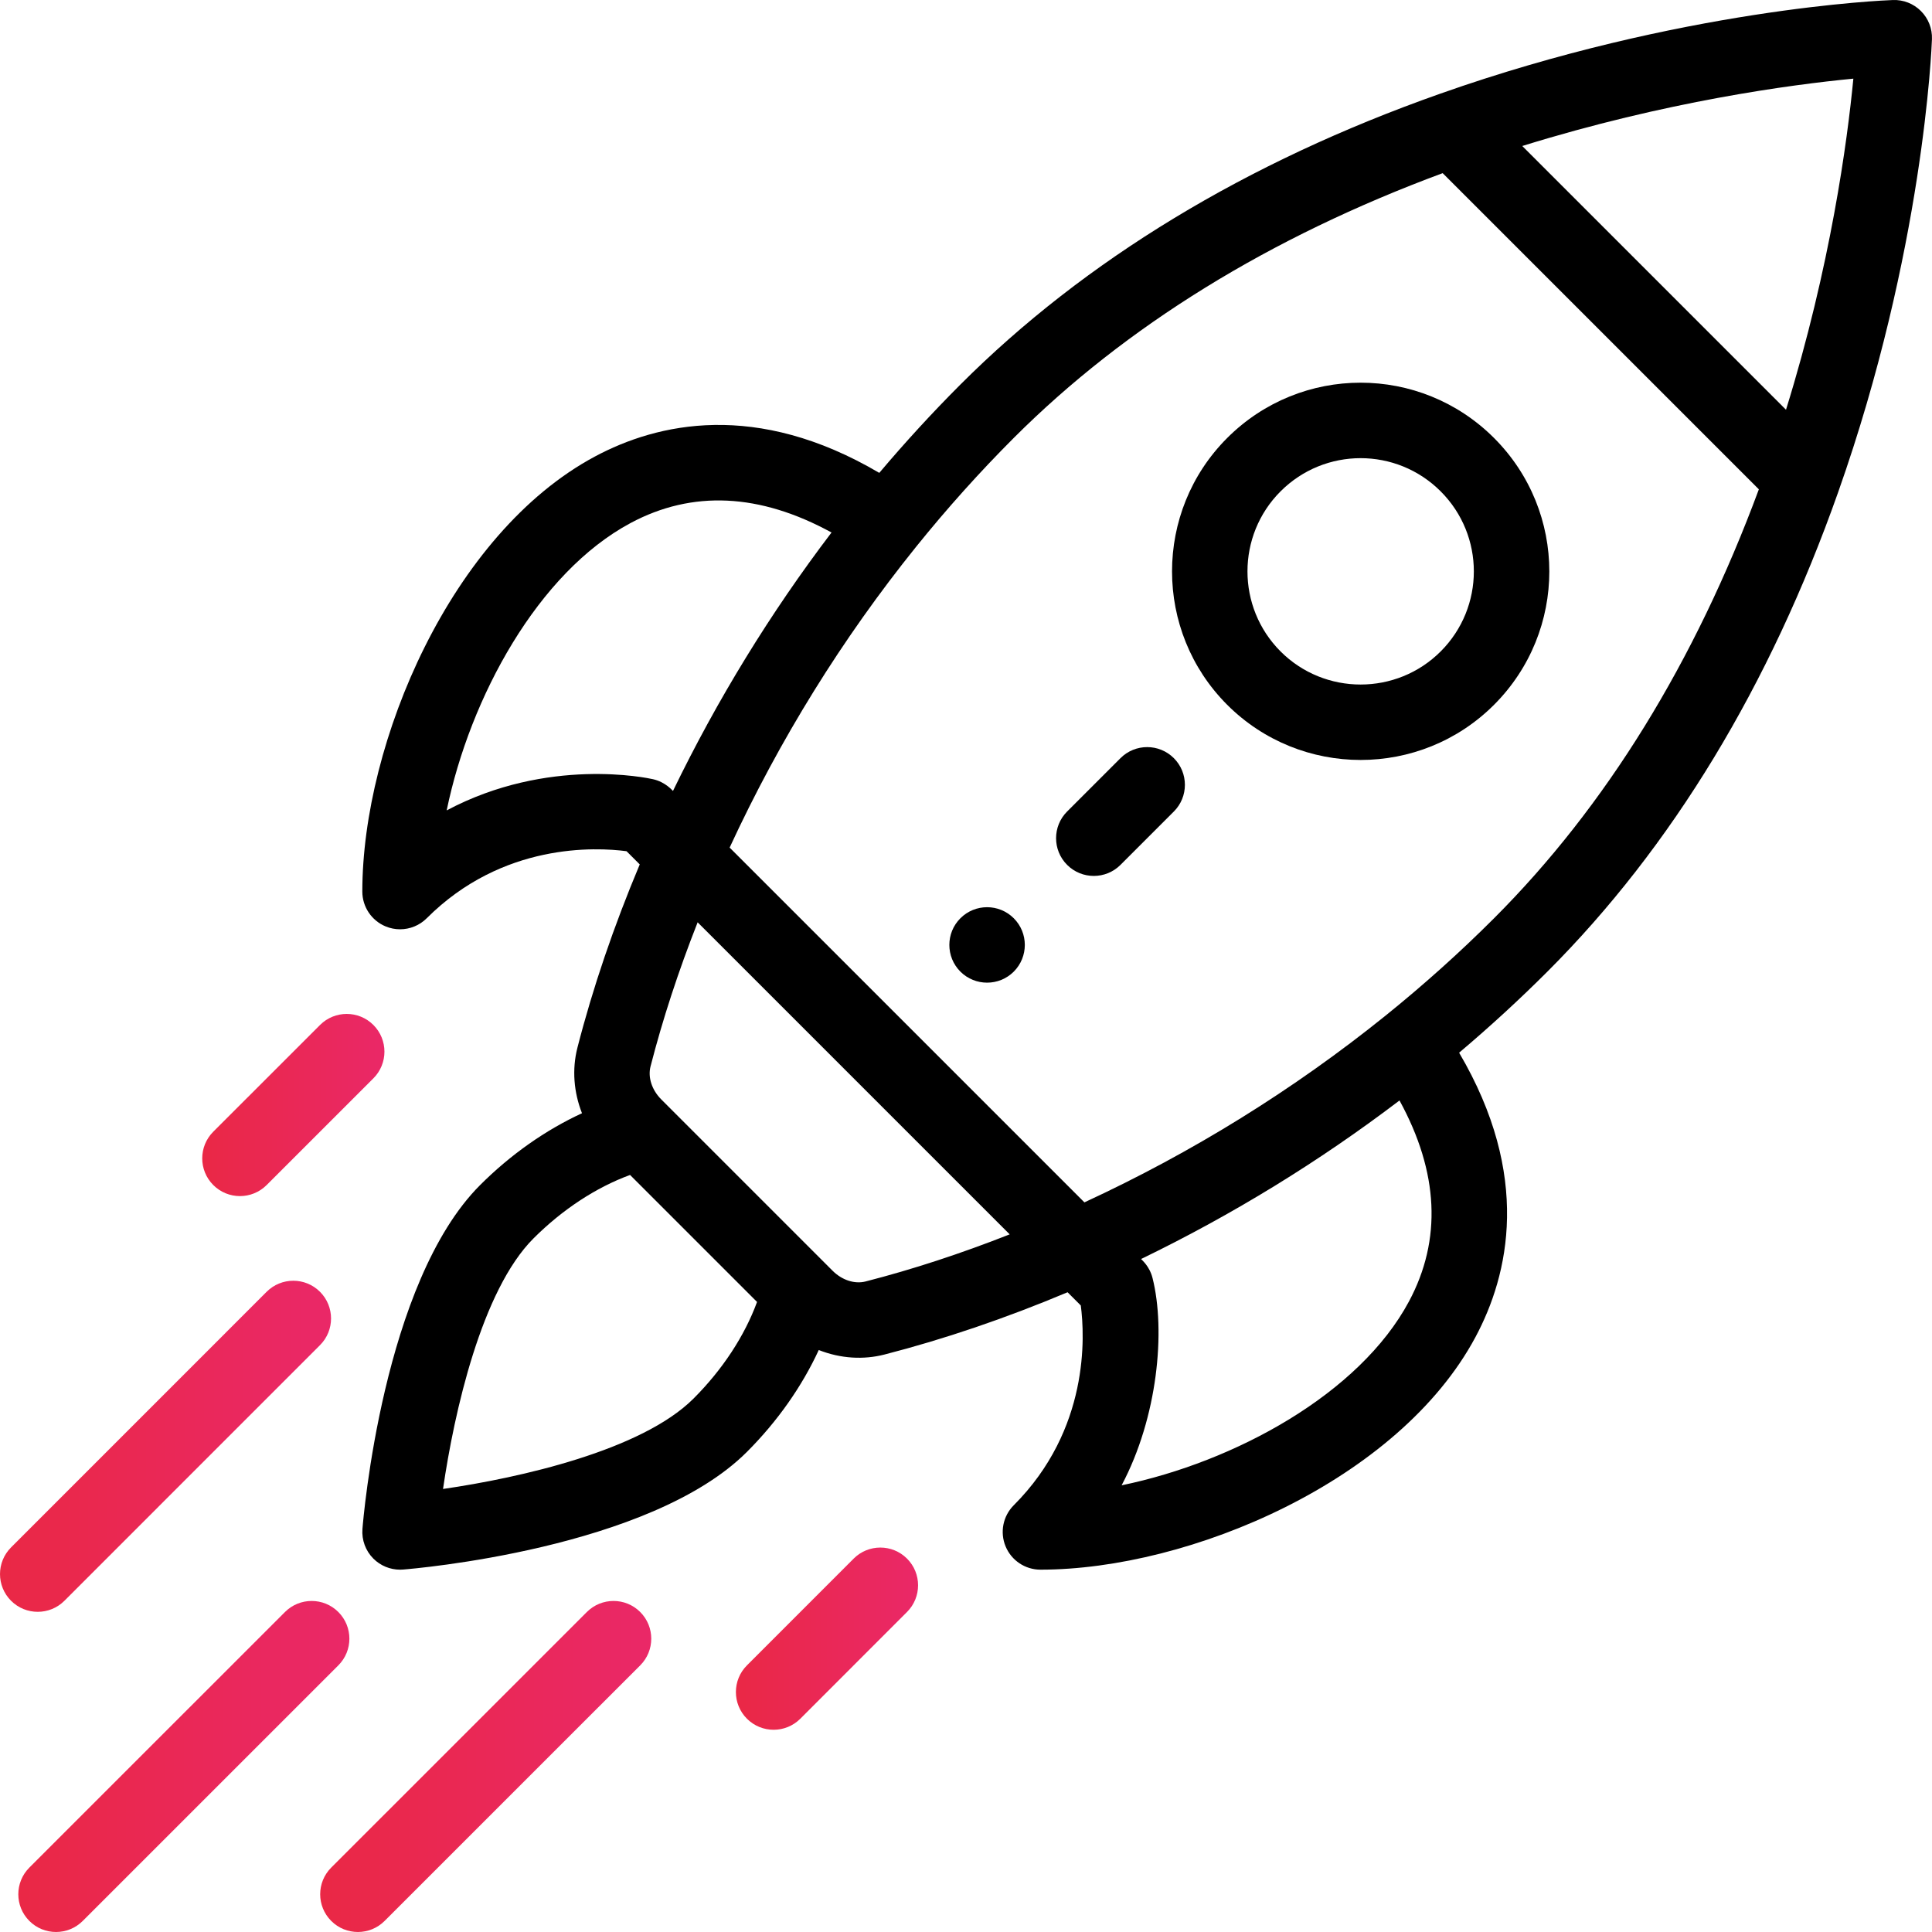 <svg enable-background="new 0 0 512.001 512.001" viewBox="0 0 512.001 512.001"
  xmlns="http://www.w3.org/2000/svg">
  <defs>
    <linearGradient id="grad" x1="0%" x2="100%" y1="0%" y2="0%">
      <stop offset="0%" stop-color="#ea2845" />
      <stop offset="100%" stop-color="#ea2868" />
    </linearGradient>
  </defs>
  <path d="m268.662 243.351c-3.91-3.91-10.24-3.91-14.15 0-3.9 3.9-3.9 10.23 0 14.14 3.91 3.9 10.24 3.9 14.15 0 3.9-3.91 3.9-10.24 0-14.14z"/>
  <path d="m395.933 116.07c-19.54-19.539-51.172-19.54-70.713 0-19.489 19.489-19.49 51.209.003 70.714 19.496 19.484 51.216 19.492 70.71-.002 19.538-19.538 19.542-51.171 0-70.712zm-14.142 56.569c-11.693 11.694-30.727 11.694-42.426.002-11.695-11.702-11.696-30.736-.002-42.429 11.723-11.723 30.703-11.725 42.428 0 11.723 11.722 11.725 30.703 0 42.427z"/>
  <path d="m509.07 2.929c-1.964-1.963-4.644-3.027-7.43-2.922-2.261.081-56.096 2.245-120.091 24.864-51.28 18.106-94.023 44.029-127.042 77.049-7.399 7.399-14.599 15.245-21.488 23.396-32.648-19.218-58.81-13.192-75.349-4.341-38.081 20.38-61.652 75.716-61.652 115.296.003 4.044 2.44 7.691 6.176 9.238 1.237.513 2.537.762 3.825.762 2.603 0 5.16-1.017 7.073-2.929 20.083-20.083 44.854-18.827 52.946-17.763l3.502 3.502c-6.892 16.4-12.444 32.708-16.516 48.569-1.47 5.74-.974 11.814 1.211 17.37-9.628 4.437-18.917 10.952-27.005 19.04-25.741 25.742-30.968 88.476-31.178 91.134-.23 2.917.828 5.789 2.897 7.858 1.883 1.882 4.43 2.929 7.07 2.929.262 0 .525-.01.788-.031 2.658-.209 65.394-5.436 91.135-31.177 8.085-8.085 14.599-17.373 19.036-26.999 5.882 2.313 11.936 2.598 17.38 1.203 15.854-4.071 32.16-9.621 48.562-16.514l3.502 3.502c1.063 8.093 2.319 32.864-17.763 52.945-2.859 2.86-3.715 7.161-2.167 10.897 1.547 3.737 5.193 6.173 9.238 6.173 39.58 0 94.915-23.571 115.295-61.652 8.851-16.537 14.877-42.699-4.341-75.348 8.147-6.886 15.994-14.086 23.396-21.488 33.02-33.02 58.942-75.763 77.048-127.039 22.62-63.998 24.783-117.834 24.864-120.094.1-2.775-.959-5.466-2.922-7.43zm-390.694 211.833c6.212-30.063 24.255-63.052 48.735-76.154 16.359-8.754 34.24-7.896 53.252 2.511-16.197 21.302-30.278 44.252-42.015 68.487-.149-.092-1.949-2.355-5.293-3.109-1.375-.311-27.834-6.002-54.679 8.265zm65.424 155.868c-13.75 13.75-46.005 21.002-66.392 23.963 2.962-20.388 10.215-52.642 23.964-66.391 7.7-7.7 16.628-13.538 25.602-16.826l33.652 33.652c-3.288 8.974-9.125 17.902-16.826 25.602zm45.59-31.027c-2.894.741-6.246-.347-8.738-2.835-12.937-12.937-17.998-17.998-19.586-19.585-2.912-2.912-10.053-10.053-25.826-25.827-2.494-2.499-3.582-5.85-2.843-8.739 3.203-12.474 7.392-25.272 12.486-38.193l82.695 82.695c-12.923 5.095-25.719 9.283-38.188 12.484zm144.004 5.288c-13.102 24.479-46.09 42.523-76.152 48.734 9.585-18.037 11.698-40.998 8.196-54.921-.813-3.234-2.923-4.86-3.041-5.051 24.233-11.737 47.182-25.818 68.486-42.015 10.407 19.014 11.264 36.897 2.511 53.253zm22.546-101.541c-9.011 9.01-18.714 17.715-28.84 25.872-24.342 19.6-51.134 36.202-79.718 49.418l-94.02-94.018c13.216-28.586 29.818-55.378 49.416-79.717 8.164-10.133 16.868-19.837 25.875-28.843 29.625-29.626 67.859-53.204 113.671-70.176l83.792 83.792c-16.97 45.811-40.548 84.045-70.176 113.672zm77.371-134.763-69.896-69.896c38.081-11.828 71.21-16.257 87.746-17.849-1.593 16.539-6.023 49.668-17.85 87.745z"/>
  <g fill="url(#grad)">
    <path d="m240.371 413.049c-3.907-3.905-10.239-3.903-14.143.002l-28.28 28.29c-3.904 3.906-3.903 10.238.002 14.142 3.907 3.904 10.239 3.904 14.143-.002l28.28-28.29c3.904-3.906 3.903-10.238-.002-14.142z"/>
    <path d="m98.954 271.631c-3.904-3.906-10.235-3.906-14.142-.002l-28.29 28.28c-3.906 3.904-3.907 10.236-.003 14.142 3.903 3.904 10.234 3.908 14.142.002l28.29-28.28c3.906-3.904 3.907-10.236.003-14.142z"/>
    <path d="m169.663 427.2c-3.903-3.905-10.236-3.905-14.142-.001l-67.74 67.73c-3.906 3.905-3.906 10.237-.001 14.142 3.903 3.905 10.236 3.907 14.142.001l67.74-67.73c3.906-3.905 3.906-10.237.001-14.142z"/>
    <path d="m89.663 427.2c-3.904-3.905-10.237-3.905-14.142-.001l-67.74 67.73c-3.906 3.905-3.906 10.237-.001 14.142 3.903 3.905 10.236 3.907 14.142.001l67.74-67.73c3.906-3.905 3.906-10.237.001-14.142z"/>
    <path d="m84.802 342.338c-3.904-3.904-10.237-3.904-14.142.001l-67.73 67.74c-3.905 3.906-3.905 10.237.001 14.143 3.905 3.905 10.237 3.905 14.142-.001l67.73-67.74c3.905-3.906 3.905-10.237-.001-14.143z"/>
  </g>
  <path d="m311.083 200.919c-3.906-3.905-10.236-3.905-14.143 0l-14.14 14.14c-3.905 3.905-3.905 10.237 0 14.143 3.906 3.905 10.237 3.905 14.143 0l14.14-14.14c3.905-3.905 3.905-10.237 0-14.143z"/>
</svg>